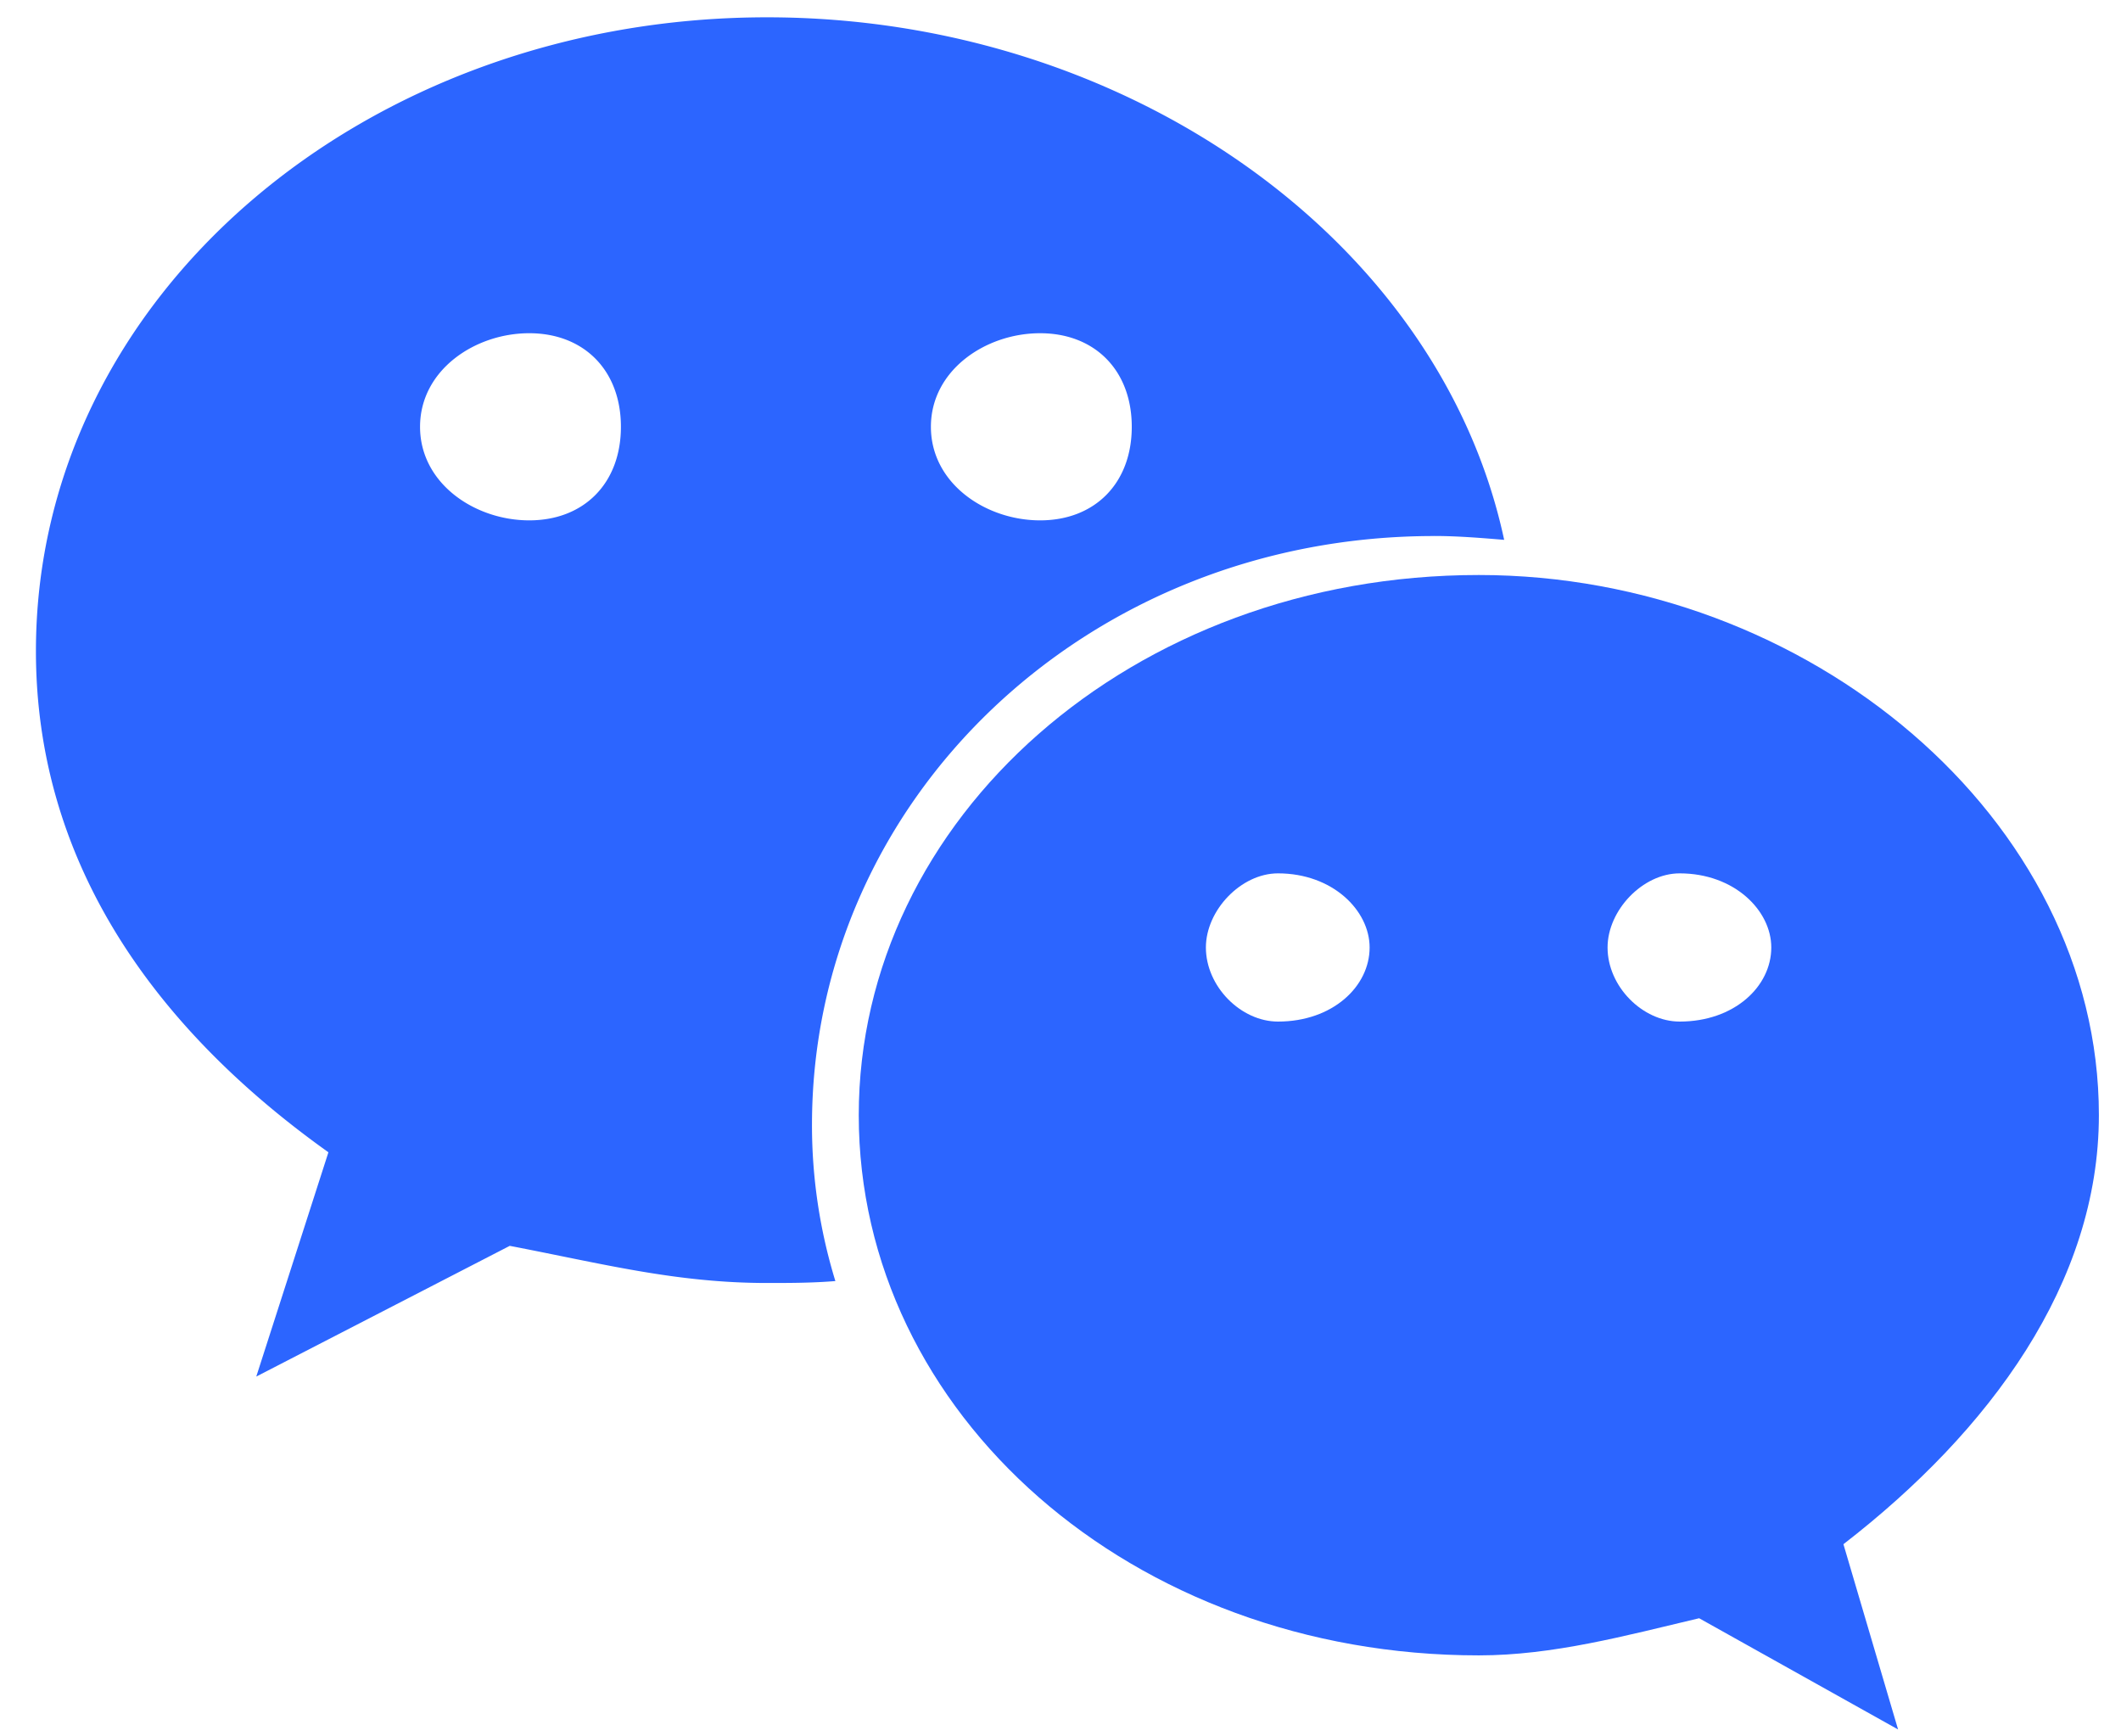 <?xml version="1.0" standalone="no"?><!DOCTYPE svg PUBLIC "-//W3C//DTD SVG 1.1//EN" "http://www.w3.org/Graphics/SVG/1.1/DTD/svg11.dtd"><svg t="1628754056200" class="icon" viewBox="0 0 1251 1024" version="1.1" xmlns="http://www.w3.org/2000/svg" p-id="4397" xmlns:xlink="http://www.w3.org/1999/xlink" width="244.336" height="200"><defs><style type="text/css"></style></defs><path d="M845.796 316.103c13.796 0 27.591 1.138 41.387 2.276C849.237 141.312 664.092 10.212 452.466 10.212 215.552 10.183 21.191 174.649 21.191 384c0 119.609 64.427 218.51 172.516 295.566l-42.553 132.267 149.504-77.084c54.044 10.354 97.764 21.902 151.808 21.902 12.658 0 26.453 0 40.249-1.138a312.917 312.917 0 0 1-13.796-92.075c0-192.028 162.162-347.307 366.876-347.307z m-232.334-119.58c32.228 0 54.073 21.845 54.073 55.182 0 33.365-21.845 55.182-54.044 55.182s-64.427-21.817-64.427-55.182c0-33.337 32.228-55.182 64.398-55.182z m-301.312 110.364c-32.171 0-64.398-21.817-64.398-55.182 0-33.337 32.228-55.182 64.398-55.182 32.228 0 54.073 21.845 54.073 55.182 0 33.365-21.845 55.182-54.044 55.182z" fill="#2C65FF" p-id="4398"></path><path d="M1237.959 657.664c0-174.791-171.349-318.549-365.71-318.549-204.715 0-365.739 143.758-365.739 318.578 0 175.929 161.024 318.578 365.739 318.578 43.691 0 86.244-11.548 129.934-21.902l117.333 65.593-32.228-109.255c86.272-66.702 150.67-154.084 150.67-253.042zM753.778 602.482c-21.845 0-42.524-20.679-42.524-43.691 0-21.902 20.679-43.719 42.524-43.719 32.199 0 54.044 21.845 54.044 43.719 0 23.012-21.845 43.691-54.044 43.691z m236.942 0c-21.874 0-42.553-20.679-42.553-43.691 0-21.902 20.679-43.719 42.524-43.719 32.199 0 54.044 21.845 54.044 43.719 0 23.012-21.845 43.691-54.044 43.691z" fill="#2C65FF" p-id="4399"></path></svg>